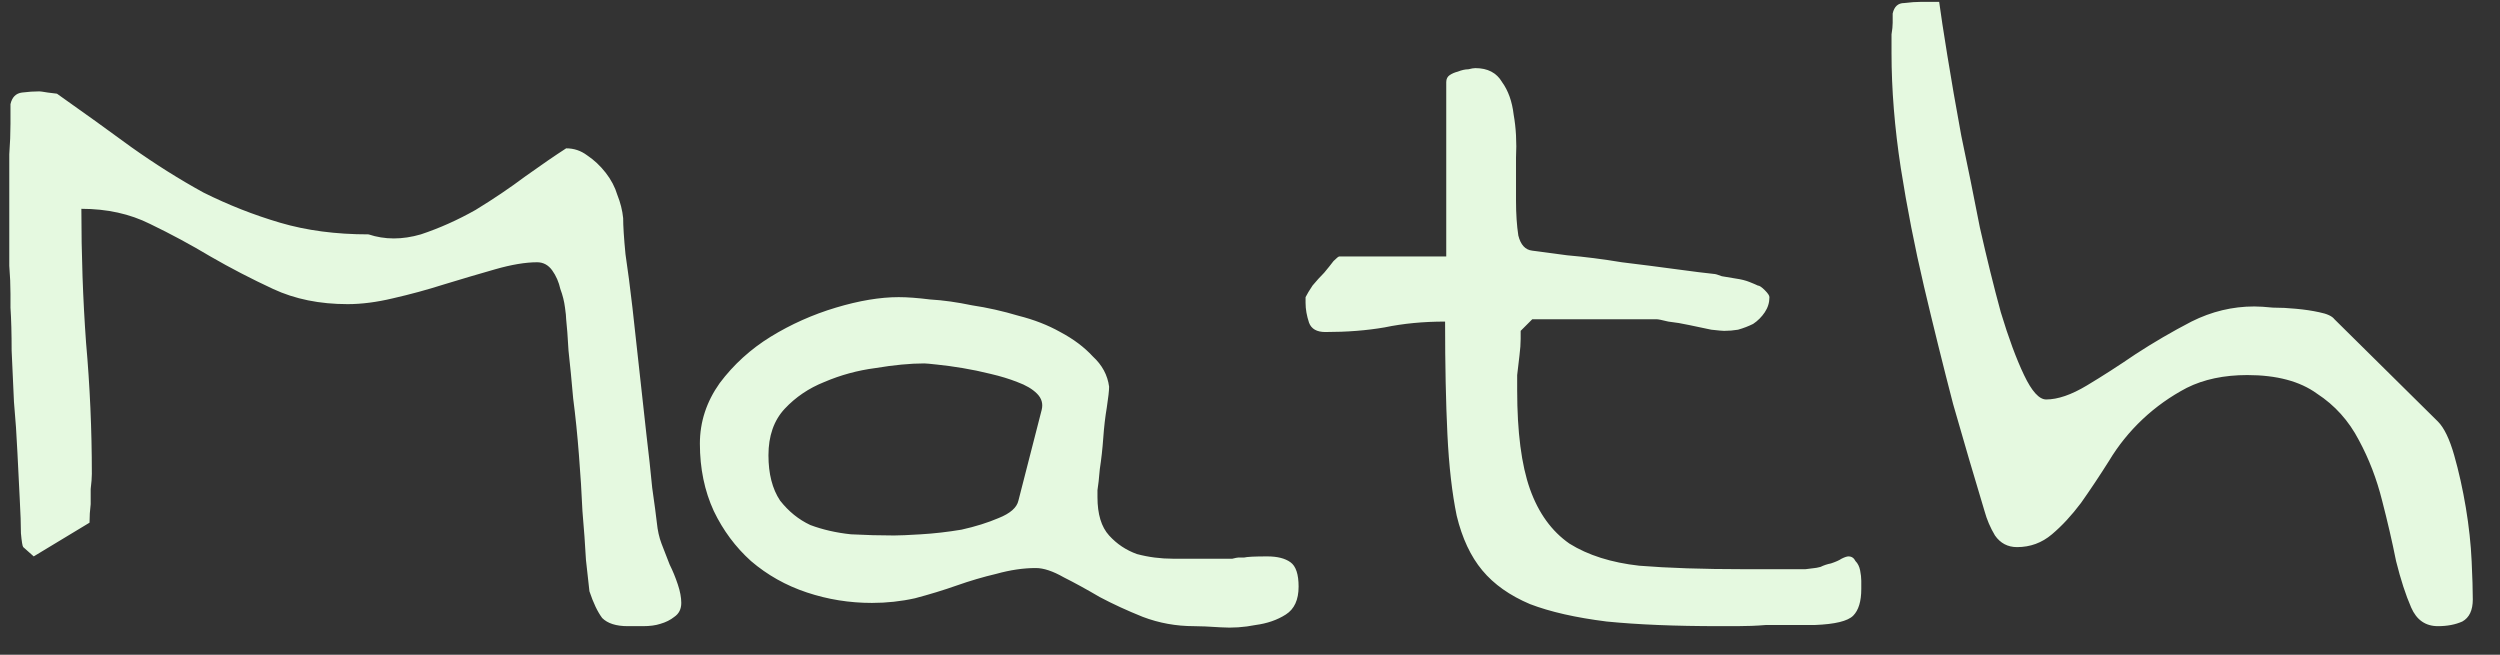 <svg width="84" height="22" viewBox="0 0 84 22" fill="none" xmlns="http://www.w3.org/2000/svg">
<rect x="0" y="0" width="84" height="22" fill="#333333" stroke="none"/>
<path d="M19.805 19.867C19.779 19.633 19.74 19.281 19.688 18.812C19.662 18.318 19.622 17.771 19.57 17.172C19.544 16.573 19.505 15.948 19.453 15.297C19.401 14.62 19.336 13.982 19.258 13.383C19.206 12.784 19.154 12.25 19.102 11.781C19.076 11.312 19.049 10.961 19.023 10.727C19.023 10.648 19.01 10.518 18.984 10.336C18.958 10.128 18.906 9.919 18.828 9.711C18.776 9.477 18.685 9.268 18.555 9.086C18.424 8.904 18.255 8.812 18.047 8.812C17.656 8.812 17.188 8.891 16.641 9.047C16.094 9.203 15.521 9.372 14.922 9.555C14.349 9.737 13.776 9.893 13.203 10.023C12.656 10.154 12.148 10.219 11.68 10.219C10.742 10.219 9.909 10.05 9.18 9.711C8.451 9.372 7.747 9.008 7.07 8.617C6.419 8.227 5.742 7.862 5.039 7.523C4.362 7.185 3.594 7.016 2.734 7.016C2.734 8.552 2.786 10.05 2.891 11.508C3.021 12.966 3.086 14.438 3.086 15.922C3.086 16.052 3.073 16.221 3.047 16.43C3.047 16.612 3.047 16.781 3.047 16.938C3.021 17.146 3.008 17.354 3.008 17.562L1.133 18.695L0.781 18.383C0.755 18.357 0.729 18.201 0.703 17.914C0.703 17.628 0.69 17.25 0.664 16.781C0.638 16.312 0.612 15.792 0.586 15.219C0.56 14.646 0.521 14.073 0.469 13.5C0.443 12.901 0.417 12.328 0.391 11.781C0.391 11.208 0.378 10.727 0.352 10.336V9.867C0.352 9.581 0.339 9.268 0.312 8.93C0.312 8.565 0.312 8.201 0.312 7.836V6.234C0.312 5.896 0.312 5.544 0.312 5.18C0.339 4.815 0.352 4.477 0.352 4.164V3.5C0.404 3.266 0.534 3.135 0.742 3.109C0.951 3.083 1.146 3.07 1.328 3.07C1.354 3.07 1.445 3.083 1.602 3.109C1.784 3.135 1.888 3.148 1.914 3.148C2.799 3.773 3.633 4.372 4.414 4.945C5.221 5.518 6.029 6.026 6.836 6.469C7.669 6.885 8.529 7.224 9.414 7.484C10.3 7.745 11.289 7.875 12.383 7.875C12.93 8.057 13.516 8.057 14.141 7.875C14.766 7.667 15.378 7.393 15.977 7.055C16.576 6.69 17.135 6.312 17.656 5.922C18.203 5.531 18.659 5.219 19.023 4.984C19.284 4.984 19.518 5.062 19.727 5.219C19.961 5.375 20.169 5.57 20.352 5.805C20.534 6.039 20.664 6.286 20.742 6.547C20.846 6.807 20.912 7.068 20.938 7.328C20.938 7.589 20.963 7.992 21.016 8.539C21.094 9.06 21.172 9.659 21.25 10.336L21.719 14.594C21.797 15.245 21.862 15.844 21.914 16.391C21.992 16.938 22.044 17.328 22.07 17.562C22.096 17.823 22.148 18.057 22.227 18.266L22.5 18.969C22.604 19.177 22.695 19.398 22.773 19.633C22.852 19.867 22.891 20.076 22.891 20.258C22.891 20.466 22.812 20.622 22.656 20.727C22.526 20.831 22.37 20.909 22.188 20.961C22.031 21.013 21.836 21.039 21.602 21.039H21.094C20.703 21.039 20.417 20.948 20.234 20.766C20.078 20.557 19.935 20.258 19.805 19.867ZM34.805 19.086C34.388 19.086 33.945 19.151 33.477 19.281C33.034 19.385 32.591 19.516 32.148 19.672C31.706 19.828 31.237 19.971 30.742 20.102C30.273 20.206 29.792 20.258 29.297 20.258C28.542 20.258 27.812 20.141 27.109 19.906C26.406 19.672 25.781 19.32 25.234 18.852C24.713 18.383 24.297 17.823 23.984 17.172C23.672 16.495 23.516 15.74 23.516 14.906C23.516 14.177 23.737 13.5 24.18 12.875C24.648 12.25 25.221 11.729 25.898 11.312C26.576 10.896 27.305 10.57 28.086 10.336C28.867 10.102 29.57 9.984 30.195 9.984C30.482 9.984 30.833 10.01 31.25 10.062C31.693 10.088 32.161 10.154 32.656 10.258C33.177 10.336 33.698 10.453 34.219 10.609C34.74 10.74 35.208 10.922 35.625 11.156C36.068 11.391 36.432 11.664 36.719 11.977C37.031 12.263 37.214 12.602 37.266 12.992C37.266 13.122 37.24 13.357 37.188 13.695C37.135 14.008 37.096 14.346 37.07 14.711C37.044 15.075 37.005 15.427 36.953 15.766C36.927 16.078 36.901 16.312 36.875 16.469V16.703C36.875 17.276 37.005 17.706 37.266 17.992C37.526 18.279 37.839 18.487 38.203 18.617C38.594 18.721 38.997 18.773 39.414 18.773H40.664C41.055 18.773 41.302 18.773 41.406 18.773C41.51 18.747 41.575 18.734 41.602 18.734C41.654 18.734 41.719 18.734 41.797 18.734C41.901 18.708 42.161 18.695 42.578 18.695C42.917 18.695 43.177 18.76 43.359 18.891C43.542 19.021 43.633 19.294 43.633 19.711C43.633 20.154 43.49 20.466 43.203 20.648C42.917 20.831 42.578 20.948 42.188 21C41.797 21.078 41.406 21.104 41.016 21.078C40.625 21.052 40.325 21.039 40.117 21.039C39.518 21.039 38.945 20.935 38.398 20.727C37.878 20.518 37.396 20.297 36.953 20.062C36.51 19.802 36.107 19.581 35.742 19.398C35.378 19.19 35.065 19.086 34.805 19.086ZM25.82 15.297C25.82 15.922 25.951 16.43 26.211 16.82C26.497 17.185 26.836 17.458 27.227 17.641C27.643 17.797 28.099 17.901 28.594 17.953C29.088 17.979 29.57 17.992 30.039 17.992C30.221 17.992 30.521 17.979 30.938 17.953C31.38 17.927 31.836 17.875 32.305 17.797C32.773 17.693 33.19 17.562 33.555 17.406C33.945 17.25 34.167 17.055 34.219 16.82L35 13.773C35.052 13.565 35 13.383 34.844 13.227C34.688 13.07 34.466 12.94 34.18 12.836C33.919 12.732 33.62 12.641 33.281 12.562C32.969 12.484 32.656 12.419 32.344 12.367C32.031 12.315 31.745 12.276 31.484 12.25C31.25 12.224 31.107 12.211 31.055 12.211C30.586 12.211 30.039 12.263 29.414 12.367C28.815 12.445 28.242 12.602 27.695 12.836C27.174 13.044 26.732 13.344 26.367 13.734C26.003 14.125 25.82 14.646 25.82 15.297ZM48.555 10.805C47.825 10.805 47.148 10.87 46.523 11C45.925 11.104 45.26 11.156 44.531 11.156C44.245 11.156 44.062 11.052 43.984 10.844C43.906 10.609 43.867 10.388 43.867 10.18V9.984C43.919 9.88 43.997 9.75 44.102 9.594C44.232 9.438 44.362 9.294 44.492 9.164C44.622 9.008 44.727 8.878 44.805 8.773C44.909 8.669 44.974 8.617 45 8.617H48.594V2.758C48.594 2.654 48.633 2.576 48.711 2.523C48.789 2.471 48.88 2.432 48.984 2.406C49.115 2.354 49.232 2.328 49.336 2.328C49.44 2.302 49.518 2.289 49.57 2.289C49.987 2.289 50.286 2.445 50.469 2.758C50.677 3.044 50.807 3.409 50.859 3.852C50.938 4.294 50.964 4.776 50.938 5.297C50.938 5.818 50.938 6.299 50.938 6.742C50.938 7.185 50.964 7.576 51.016 7.914C51.094 8.227 51.25 8.396 51.484 8.422C51.693 8.448 52.083 8.5 52.656 8.578C53.255 8.63 53.867 8.708 54.492 8.812C55.143 8.891 55.755 8.969 56.328 9.047C56.901 9.125 57.318 9.177 57.578 9.203C57.63 9.203 57.721 9.229 57.852 9.281C58.008 9.307 58.164 9.333 58.32 9.359C58.503 9.385 58.659 9.424 58.789 9.477C58.919 9.529 59.01 9.568 59.062 9.594C59.115 9.594 59.193 9.646 59.297 9.75C59.401 9.854 59.453 9.932 59.453 9.984C59.453 10.167 59.401 10.336 59.297 10.492C59.193 10.648 59.062 10.779 58.906 10.883C58.75 10.961 58.581 11.026 58.398 11.078C58.242 11.104 58.086 11.117 57.93 11.117C57.878 11.117 57.734 11.104 57.5 11.078C57.266 11.026 57.018 10.974 56.758 10.922C56.523 10.87 56.289 10.831 56.055 10.805C55.846 10.753 55.716 10.727 55.664 10.727H55.273C55.039 10.727 54.792 10.727 54.531 10.727C54.271 10.727 54.01 10.727 53.75 10.727H52.695C52.513 10.727 52.331 10.727 52.148 10.727C51.966 10.727 51.81 10.727 51.68 10.727H51.484L51.094 11.117C51.094 11.143 51.094 11.234 51.094 11.391C51.094 11.547 51.081 11.729 51.055 11.938C51.029 12.146 51.003 12.367 50.977 12.602C50.977 12.81 50.977 12.979 50.977 13.109C50.977 14.516 51.12 15.622 51.406 16.43C51.693 17.237 52.135 17.849 52.734 18.266C53.359 18.656 54.141 18.904 55.078 19.008C56.042 19.086 57.214 19.125 58.594 19.125C58.75 19.125 58.958 19.125 59.219 19.125C59.479 19.125 59.74 19.125 60 19.125C60.26 19.125 60.482 19.125 60.664 19.125C60.846 19.099 60.95 19.086 60.977 19.086C61.003 19.086 61.068 19.073 61.172 19.047C61.276 18.995 61.393 18.956 61.523 18.93C61.68 18.878 61.797 18.826 61.875 18.773C61.979 18.721 62.057 18.695 62.109 18.695C62.214 18.695 62.292 18.747 62.344 18.852C62.422 18.93 62.474 19.034 62.5 19.164C62.526 19.294 62.539 19.412 62.539 19.516V19.789C62.539 20.206 62.448 20.505 62.266 20.688C62.083 20.87 61.654 20.974 60.977 21H60.312C60 21 59.675 21 59.336 21C59.023 21.026 58.698 21.039 58.359 21.039H57.773C56.289 21.039 55.026 20.987 53.984 20.883C52.943 20.753 52.083 20.557 51.406 20.297C50.729 20.01 50.195 19.633 49.805 19.164C49.414 18.695 49.128 18.083 48.945 17.328C48.789 16.573 48.685 15.662 48.633 14.594C48.581 13.526 48.555 12.263 48.555 10.805ZM75.508 12.602C74.727 12.602 74.049 12.745 73.477 13.031C72.93 13.318 72.435 13.669 71.992 14.086C71.549 14.503 71.172 14.971 70.859 15.492C70.547 15.987 70.234 16.456 69.922 16.898C69.609 17.315 69.284 17.667 68.945 17.953C68.607 18.24 68.216 18.383 67.773 18.383C67.461 18.383 67.213 18.253 67.031 17.992C66.875 17.732 66.758 17.458 66.68 17.172C66.341 16.052 65.99 14.854 65.625 13.578C65.287 12.276 64.961 10.961 64.648 9.633C64.336 8.305 64.076 6.977 63.867 5.648C63.659 4.294 63.555 3.005 63.555 1.781V1.547C63.555 1.417 63.555 1.286 63.555 1.156C63.581 1 63.594 0.87 63.594 0.766V0.453C63.646 0.219 63.776 0.102 63.984 0.102C64.193 0.076 64.388 0.062 64.57 0.062C64.596 0.062 64.688 0.062 64.844 0.062C65.026 0.062 65.13 0.062 65.156 0.062C65.208 0.453 65.299 1.052 65.43 1.859C65.56 2.667 65.716 3.565 65.898 4.555C66.107 5.544 66.315 6.573 66.523 7.641C66.758 8.682 66.992 9.633 67.227 10.492C67.487 11.352 67.747 12.055 68.008 12.602C68.268 13.148 68.516 13.422 68.75 13.422C69.141 13.422 69.596 13.266 70.117 12.953C70.638 12.641 71.185 12.289 71.758 11.898C72.357 11.508 72.982 11.143 73.633 10.805C74.31 10.466 75.013 10.297 75.742 10.297C75.898 10.297 76.107 10.31 76.367 10.336C76.628 10.336 76.888 10.349 77.148 10.375C77.435 10.401 77.695 10.44 77.93 10.492C78.19 10.544 78.359 10.622 78.438 10.727L81.914 14.164C82.122 14.372 82.305 14.75 82.461 15.297C82.617 15.844 82.747 16.43 82.852 17.055C82.956 17.68 83.021 18.279 83.047 18.852C83.073 19.398 83.086 19.828 83.086 20.141C83.086 20.505 82.969 20.753 82.734 20.883C82.5 20.987 82.227 21.039 81.914 21.039C81.497 21.039 81.198 20.831 81.016 20.414C80.833 19.997 80.664 19.477 80.508 18.852C80.378 18.201 80.221 17.523 80.039 16.82C79.857 16.091 79.596 15.414 79.258 14.789C78.919 14.138 78.451 13.617 77.852 13.227C77.279 12.81 76.497 12.602 75.508 12.602Z" fill="#E5F9E0"/>
</svg>
